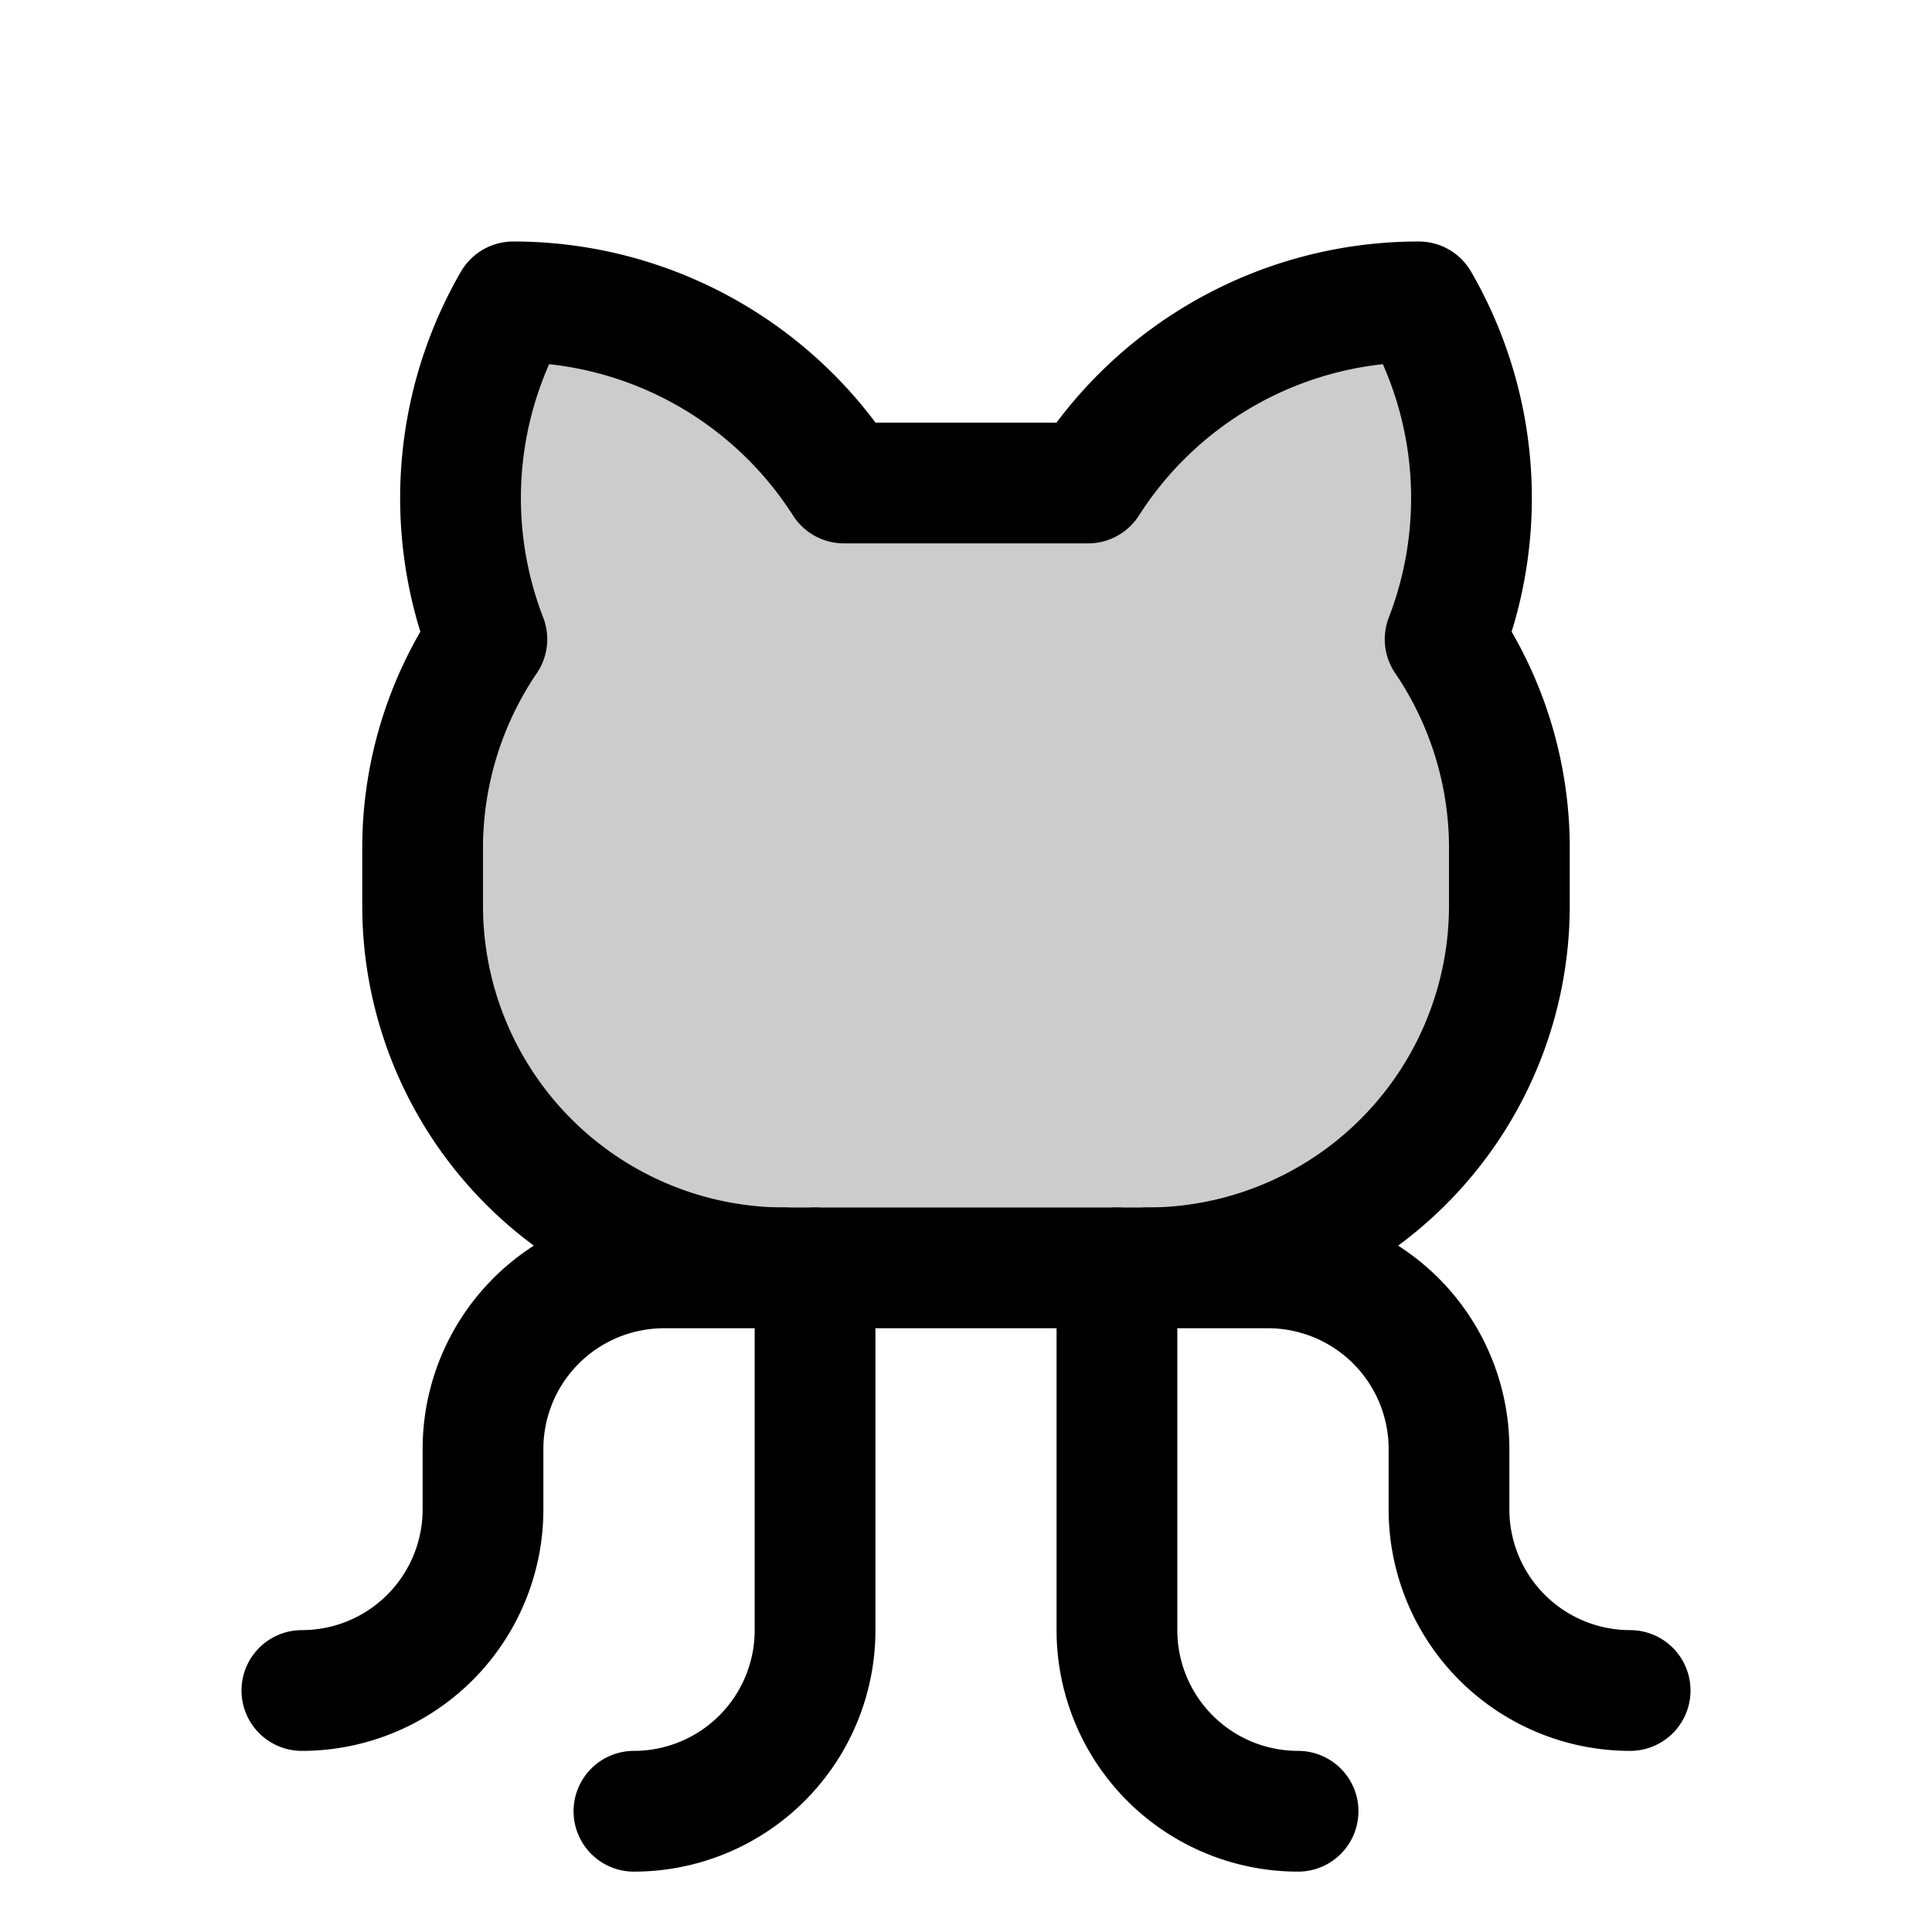 <svg id="Raw" xmlns="http://www.w3.org/2000/svg" viewBox="0 0 256 256">
  <rect width="256" height="256" fill="none"/>
  <path d="M111.825,63.999A51.96,51.96,0,0,0,68,40a51.901,51.901,0,0,0-3.488,44.704A49.258,49.258,0,0,0,56,112v8a48,48,0,0,0,48,48h48a48,48,0,0,0,48-48v-8a49.258,49.258,0,0,0-8.512-27.296A51.901,51.901,0,0,0,188,40a51.96,51.96,0,0,0-43.825,24Z" opacity="0.2"/>
  <path d="M84,240a24,24,0,0,0,24-24V168" fill="none" stroke="#000" stroke-linecap="round" stroke-linejoin="round" stroke-width="16"/>
  <path d="M172,240a24,24,0,0,1-24-24V168" fill="none" stroke="#000" stroke-linecap="round" stroke-linejoin="round" stroke-width="16"/>
  <path d="M152,168h16a24,24,0,0,1,24,24v8a24,24,0,0,0,24,24" fill="none" stroke="#000" stroke-linecap="round" stroke-linejoin="round" stroke-width="16"/>
  <path d="M104,168H88a24,24,0,0,0-24,24v8a24,24,0,0,1-24,24" fill="none" stroke="#000" stroke-linecap="round" stroke-linejoin="round" stroke-width="16"/>
  <path d="M111.825,63.999A51.96,51.96,0,0,0,68,40a51.901,51.901,0,0,0-3.488,44.704A49.258,49.258,0,0,0,56,112v8a48,48,0,0,0,48,48h48a48,48,0,0,0,48-48v-8a49.258,49.258,0,0,0-8.512-27.296A51.901,51.901,0,0,0,188,40a51.96,51.96,0,0,0-43.825,24Z" fill="none" stroke="#000" stroke-linecap="round" stroke-linejoin="round" stroke-width="16"/>
</svg>
